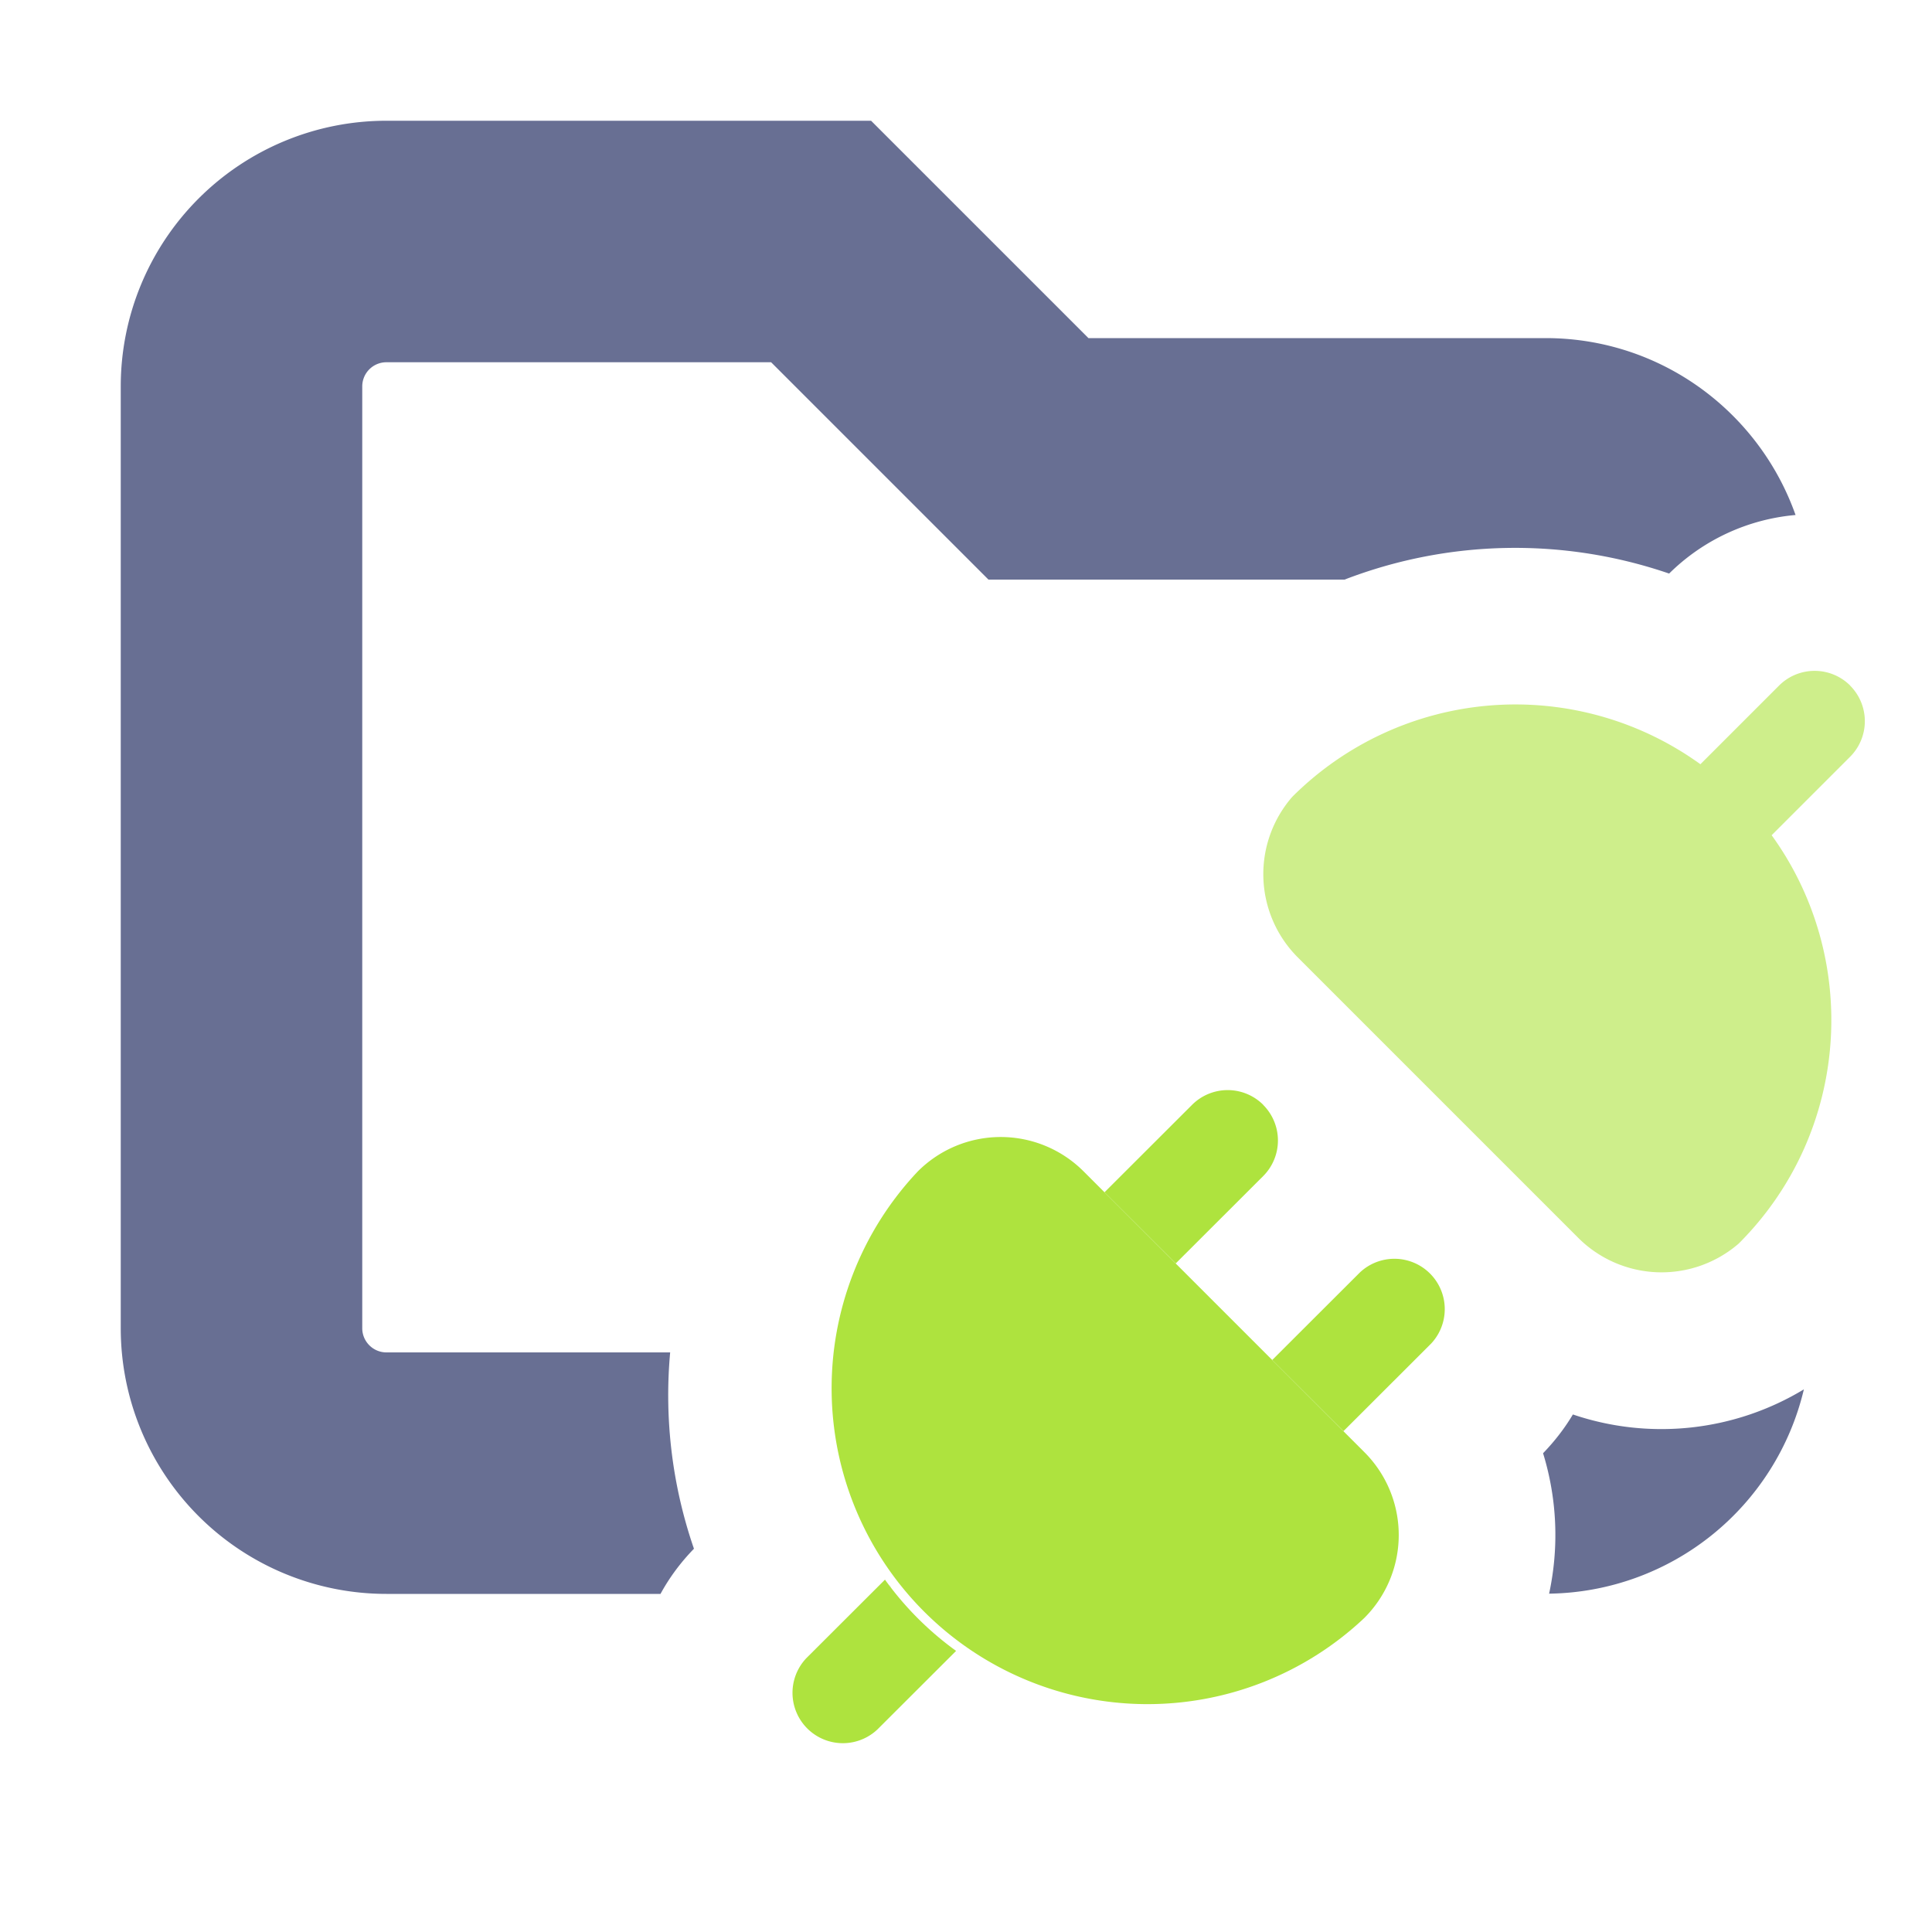 <svg xmlns="http://www.w3.org/2000/svg" width="16" height="16" fill="none"><path fill="#686F93" d="M9.014 2.8H12.8c.957 0 1.768.612 2.07 1.465a1.7 1.7 0 0 0-1.047.485 3.93 3.93 0 0 0-2.688.05H8.186L6.386 3H3.2a.2.2 0 0 0-.2.2V11c0 .11.09.2.2.2H5.55a3.9 3.9 0 0 0 .197 1.626q-.167.172-.277.374H3.2A2.2 2.2 0 0 1 1 11V3.2A2.2 2.2 0 0 1 3.2 1h4.014zm5.925 8.706a2.2 2.2 0 0 1-2.11 1.692 2.3 2.3 0 0 0-.05-1.163q.145-.15.247-.321a2.28 2.28 0 0 0 1.913-.208m-7.545 1.66-.012-.016q-.008-.013-.02-.027zm-.533-1.258-.01-.073zm3.613-.708.063.063.589.59zm-3.634.487-.003-.087zm-.002-.223.005-.11zm6.863-.93-.033-.003zm.156-.003-.01.001zm-.331-.023-.019-.005zm.5-.009-.015.004z"/><path fill="#AEE33E" fill-rule="evenodd" d="M15.322 5.678a.417.417 0 0 1 0 .589l-.65.65c.74 1.023.649 2.46-.272 3.381a.976.976 0 0 1-1.329-.046l-2.323-2.323a.975.975 0 0 1-.046-1.33 2.616 2.616 0 0 1 3.38-.27l.651-.651a.417.417 0 0 1 .59 0" clip-rule="evenodd" opacity=".6"/><path fill="#AEE33E" d="M7.329 13.082a2.6 2.6 0 0 0 .589.59l-.651.65a.417.417 0 0 1-.59-.589z"/><path fill="#AEE33E" fill-rule="evenodd" d="M8.975 9.702a.97.97 0 0 0-1.375 0 2.616 2.616 0 0 0 3.698 3.698.97.97 0 0 0 0-1.375z" clip-rule="evenodd"/><path fill="#AEE33E" d="m11.126 11.852-.59-.589.725-.724a.417.417 0 0 1 .59.589zM10.461 9.15a.417.417 0 0 1 0 .59l-.724.723-.59-.589.725-.724a.417.417 0 0 1 .59 0"/></svg>